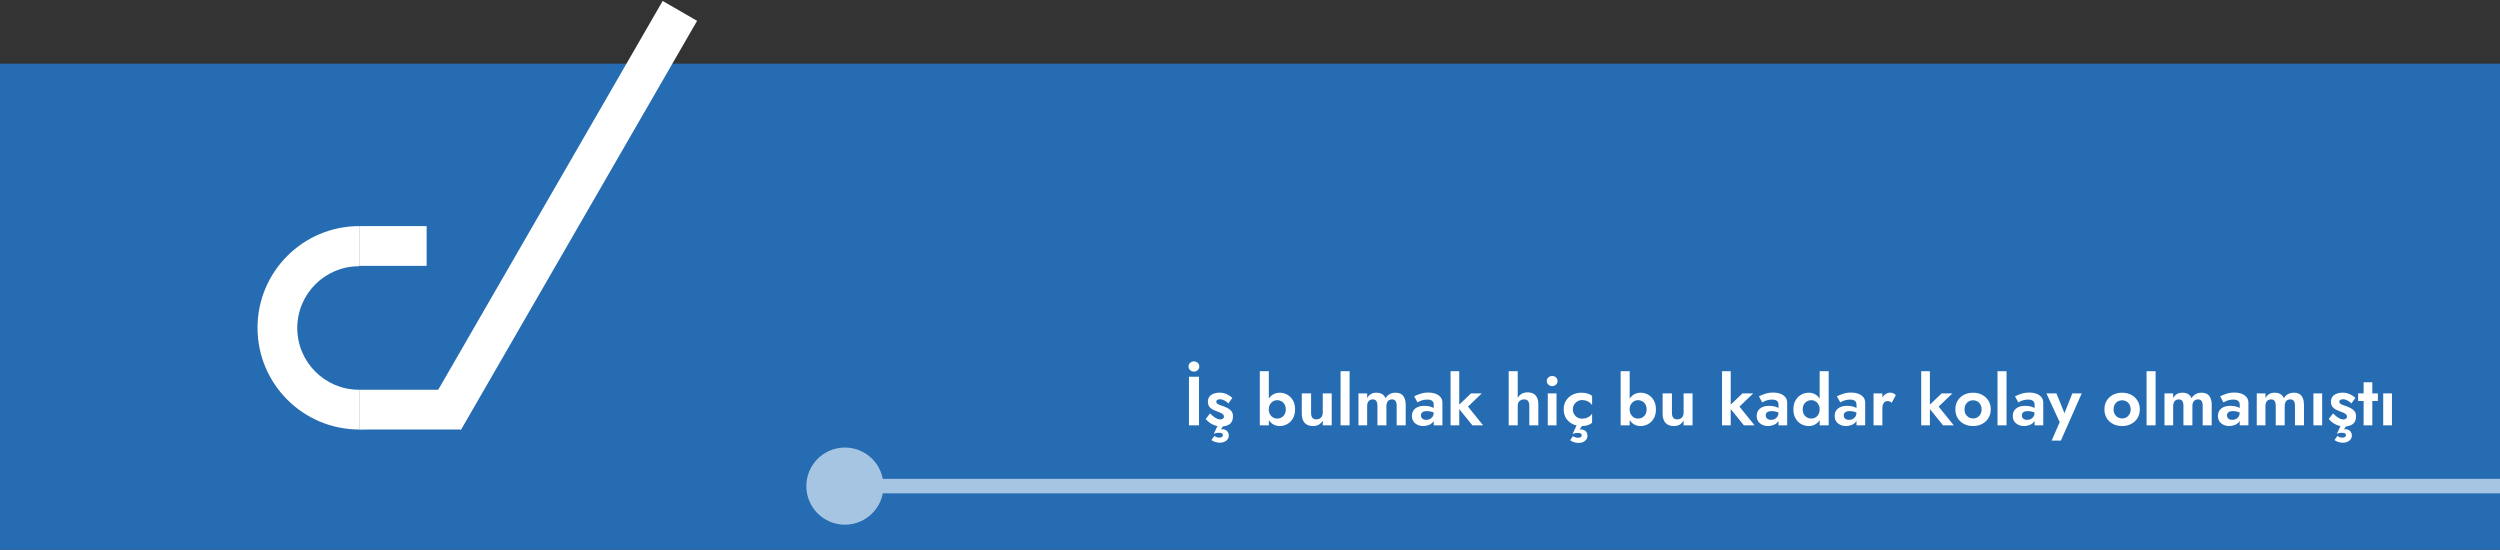 <svg width="1728" height="380" viewBox="0 0 1728 380" fill="none" xmlns="http://www.w3.org/2000/svg">
<rect x="0" y="0" width="1728" height="380" fill="#333333" stroke="none"/>
<rect y="44" width="1728" height="336" fill="#256CB3"/>
<path d="M821.804 260.4H828.764V294H821.804V260.4ZM821.516 253.296C821.516 252.272 821.884 251.44 822.62 250.8C823.356 250.128 824.236 249.792 825.26 249.792C826.284 249.792 827.148 250.128 827.852 250.8C828.588 251.44 828.956 252.272 828.956 253.296C828.956 254.32 828.588 255.168 827.852 255.84C827.148 256.512 826.284 256.848 825.26 256.848C824.236 256.848 823.356 256.512 822.62 255.84C821.884 255.168 821.516 254.32 821.516 253.296ZM836.391 285.744C837.383 286.768 838.311 287.584 839.175 288.192C840.039 288.8 840.823 289.248 841.527 289.536C842.263 289.792 842.887 289.92 843.399 289.92C844.135 289.92 844.743 289.76 845.223 289.44C845.735 289.088 845.991 288.576 845.991 287.904C845.991 287.296 845.751 286.784 845.271 286.368C844.823 285.952 844.231 285.584 843.495 285.264C842.791 284.944 842.023 284.64 841.191 284.352C840.167 283.968 839.175 283.536 838.215 283.056C837.255 282.544 836.455 281.872 835.815 281.04C835.207 280.176 834.903 279.04 834.903 277.632C834.903 276.256 835.255 275.104 835.959 274.176C836.695 273.248 837.655 272.56 838.839 272.112C840.023 271.632 841.351 271.392 842.823 271.392C844.679 271.392 846.375 271.744 847.911 272.448C849.447 273.152 850.743 274 851.799 274.992L849.063 278.88C848.327 278.048 847.415 277.36 846.327 276.816C845.271 276.24 844.295 275.952 843.399 275.952C842.567 275.952 841.911 276.096 841.431 276.384C840.951 276.64 840.711 277.072 840.711 277.68C840.711 278.288 840.967 278.768 841.479 279.12C842.023 279.472 842.711 279.792 843.543 280.08C844.375 280.336 845.239 280.64 846.135 280.992C847.191 281.408 848.183 281.888 849.111 282.432C850.039 282.976 850.791 283.664 851.367 284.496C851.943 285.328 852.231 286.4 852.231 287.712C852.231 290.208 851.479 292.016 849.975 293.136C848.503 294.224 846.551 294.768 844.119 294.768C842.647 294.768 841.255 294.544 839.943 294.096C838.631 293.68 837.415 293.088 836.295 292.32C835.207 291.52 834.231 290.624 833.367 289.632L836.391 285.744ZM843.111 290.976L847.719 291.12L843.879 296.784C844.103 296.752 844.311 296.72 844.503 296.688C844.727 296.688 844.967 296.688 845.223 296.688C845.831 296.688 846.455 296.848 847.095 297.168C847.735 297.488 848.263 297.968 848.679 298.608C849.127 299.248 849.351 300.048 849.351 301.008C849.351 302.096 849.047 303.008 848.439 303.744C847.863 304.512 847.111 305.072 846.183 305.424C845.287 305.808 844.359 306 843.399 306C842.183 306 841.111 305.856 840.183 305.568C839.287 305.312 838.343 304.848 837.351 304.176L839.319 301.296C839.863 301.712 840.439 302.016 841.047 302.208C841.655 302.4 842.215 302.496 842.727 302.496C843.559 302.496 844.183 302.336 844.599 302.016C845.047 301.728 845.271 301.296 845.271 300.72C845.271 300.112 844.999 299.696 844.455 299.472C843.943 299.248 843.303 299.136 842.535 299.136C842.311 299.136 841.847 299.168 841.143 299.232C840.439 299.328 839.719 299.552 838.983 299.904L843.111 290.976ZM877.012 256.56V294H870.772V256.56H877.012ZM895.156 282.96C895.156 285.392 894.66 287.472 893.668 289.2C892.676 290.928 891.364 292.24 889.732 293.136C888.132 294.032 886.404 294.48 884.548 294.48C882.724 294.48 881.092 294.016 879.652 293.088C878.244 292.16 877.124 290.832 876.292 289.104C875.46 287.376 875.044 285.328 875.044 282.96C875.044 280.56 875.46 278.512 876.292 276.816C877.124 275.088 878.244 273.76 879.652 272.832C881.092 271.904 882.724 271.44 884.548 271.44C886.404 271.44 888.132 271.888 889.732 272.784C891.364 273.68 892.676 274.992 893.668 276.72C894.66 278.416 895.156 280.496 895.156 282.96ZM888.724 282.96C888.724 281.648 888.452 280.512 887.908 279.552C887.364 278.592 886.628 277.856 885.7 277.344C884.804 276.832 883.812 276.576 882.724 276.576C881.796 276.576 880.884 276.832 879.988 277.344C879.124 277.824 878.404 278.544 877.828 279.504C877.284 280.464 877.012 281.616 877.012 282.96C877.012 284.304 877.284 285.456 877.828 286.416C878.404 287.376 879.124 288.112 879.988 288.624C880.884 289.104 881.796 289.344 882.724 289.344C883.812 289.344 884.804 289.088 885.7 288.576C886.628 288.064 887.364 287.328 887.908 286.368C888.452 285.408 888.724 284.272 888.724 282.96ZM906.223 285.36C906.223 286.8 906.511 287.92 907.087 288.72C907.663 289.488 908.591 289.872 909.871 289.872C910.767 289.872 911.535 289.696 912.175 289.344C912.847 288.96 913.359 288.432 913.711 287.76C914.095 287.088 914.287 286.288 914.287 285.36V271.92H920.479V294H914.287V290.64C913.583 291.888 912.687 292.848 911.599 293.52C910.511 294.16 909.183 294.48 907.615 294.48C904.991 294.48 903.023 293.728 901.711 292.224C900.431 290.72 899.791 288.656 899.791 286.032V271.92H906.223V285.36ZM926.603 256.56H932.843V294H926.603V256.56ZM971.618 279.888V294H965.378V280.56C965.378 279.056 965.122 277.936 964.61 277.2C964.098 276.432 963.266 276.048 962.114 276.048C961.346 276.048 960.674 276.224 960.098 276.576C959.522 276.896 959.074 277.408 958.754 278.112C958.434 278.784 958.274 279.6 958.274 280.56V294H952.082V280.56C952.082 279.056 951.826 277.936 951.314 277.2C950.802 276.432 949.97 276.048 948.818 276.048C948.05 276.048 947.378 276.224 946.802 276.576C946.226 276.896 945.778 277.408 945.458 278.112C945.138 278.784 944.978 279.6 944.978 280.56V294H938.978V271.92H944.978V275.184C945.618 273.968 946.466 273.04 947.522 272.4C948.578 271.76 949.842 271.44 951.314 271.44C952.946 271.44 954.29 271.76 955.346 272.4C956.402 273.04 957.17 273.984 957.65 275.232C958.45 273.984 959.426 273.04 960.578 272.4C961.762 271.76 963.106 271.44 964.61 271.44C966.242 271.44 967.57 271.776 968.594 272.448C969.618 273.088 970.37 274.048 970.85 275.328C971.362 276.576 971.618 278.096 971.618 279.888ZM982.16 287.136C982.16 287.776 982.32 288.336 982.64 288.816C982.96 289.264 983.392 289.616 983.936 289.872C984.512 290.096 985.136 290.208 985.808 290.208C986.768 290.208 987.632 290.016 988.4 289.632C989.168 289.216 989.792 288.64 990.272 287.904C990.752 287.136 990.992 286.224 990.992 285.168L991.76 288.048C991.76 289.456 991.36 290.64 990.56 291.6C989.792 292.56 988.784 293.28 987.536 293.76C986.32 294.24 985.04 294.48 983.696 294.48C982.32 294.48 981.04 294.208 979.856 293.664C978.672 293.12 977.712 292.336 976.976 291.312C976.272 290.256 975.92 288.976 975.92 287.472C975.92 285.328 976.672 283.632 978.176 282.384C979.68 281.136 981.808 280.512 984.56 280.512C985.968 280.512 987.2 280.656 988.256 280.944C989.344 281.232 990.256 281.584 990.992 282C991.728 282.416 992.256 282.816 992.576 283.2V286.08C991.712 285.44 990.736 284.96 989.648 284.64C988.592 284.32 987.472 284.16 986.288 284.16C985.328 284.16 984.544 284.288 983.936 284.544C983.328 284.768 982.88 285.104 982.592 285.552C982.304 285.968 982.16 286.496 982.16 287.136ZM979.76 278.16L977.456 273.936C978.608 273.328 980.016 272.752 981.68 272.208C983.344 271.632 985.2 271.344 987.248 271.344C989.136 271.344 990.816 271.616 992.288 272.16C993.76 272.704 994.912 273.504 995.744 274.56C996.576 275.584 996.992 276.848 996.992 278.352V294H990.992V279.648C990.992 279.04 990.896 278.528 990.704 278.112C990.512 277.664 990.208 277.296 989.792 277.008C989.408 276.72 988.944 276.512 988.4 276.384C987.856 276.256 987.248 276.192 986.576 276.192C985.552 276.192 984.576 276.304 983.648 276.528C982.72 276.752 981.92 277.024 981.248 277.344C980.576 277.664 980.08 277.936 979.76 278.16ZM1002.63 256.56H1008.63V294H1002.63V256.56ZM1016.74 271.92H1024.18L1014.68 281.04L1025.14 294H1017.75L1007.24 281.04L1016.74 271.92ZM1049.05 256.56V294H1042.81V256.56H1049.05ZM1057.06 280.56C1057.06 279.088 1056.77 277.968 1056.2 277.2C1055.65 276.432 1054.73 276.048 1053.41 276.048C1052.55 276.048 1051.78 276.24 1051.11 276.624C1050.44 276.976 1049.93 277.488 1049.57 278.16C1049.22 278.832 1049.05 279.632 1049.05 280.56H1047.8C1047.8 278.8 1048.09 277.216 1048.66 275.808C1049.27 274.4 1050.17 273.28 1051.35 272.448C1052.53 271.616 1053.99 271.2 1055.72 271.2C1057.45 271.2 1058.87 271.52 1059.99 272.16C1061.11 272.8 1061.94 273.76 1062.49 275.04C1063.03 276.288 1063.3 277.824 1063.3 279.648V294H1057.06V280.56ZM1069.14 263.376C1069.14 262.352 1069.51 261.52 1070.25 260.88C1070.98 260.208 1071.86 259.872 1072.89 259.872C1073.91 259.872 1074.78 260.208 1075.48 260.88C1076.22 261.52 1076.58 262.352 1076.58 263.376C1076.58 264.368 1076.22 265.2 1075.48 265.872C1074.78 266.544 1073.91 266.88 1072.89 266.88C1071.86 266.88 1070.98 266.544 1070.25 265.872C1069.51 265.2 1069.14 264.368 1069.14 263.376ZM1069.82 271.92H1075.86V294H1069.82V271.92ZM1087.17 282.96C1087.17 284.24 1087.45 285.36 1088.03 286.32C1088.61 287.28 1089.37 288.032 1090.33 288.576C1091.33 289.12 1092.41 289.392 1093.6 289.392C1094.56 289.392 1095.49 289.248 1096.38 288.96C1097.28 288.64 1098.08 288.224 1098.78 287.712C1099.52 287.168 1100.08 286.544 1100.46 285.84V292.224C1099.69 292.928 1098.69 293.488 1097.44 293.904C1096.22 294.288 1094.8 294.48 1093.17 294.48C1090.83 294.48 1088.72 294 1086.83 293.04C1084.97 292.08 1083.5 290.736 1082.41 289.008C1081.36 287.248 1080.83 285.232 1080.83 282.96C1080.83 280.656 1081.36 278.64 1082.41 276.912C1083.5 275.184 1084.97 273.84 1086.83 272.88C1088.72 271.92 1090.83 271.44 1093.17 271.44C1094.8 271.44 1096.22 271.648 1097.44 272.064C1098.69 272.448 1099.69 272.976 1100.46 273.648V280.032C1100.08 279.328 1099.5 278.72 1098.73 278.208C1098 277.664 1097.18 277.248 1096.29 276.96C1095.39 276.672 1094.49 276.528 1093.6 276.528C1092.41 276.528 1091.33 276.816 1090.33 277.392C1089.37 277.936 1088.61 278.688 1088.03 279.648C1087.45 280.608 1087.17 281.712 1087.17 282.96ZM1091.1 291.12L1095.61 291.216L1091.82 296.928C1092.05 296.864 1092.27 296.832 1092.49 296.832C1092.72 296.832 1092.94 296.832 1093.17 296.832C1093.77 296.832 1094.4 296.992 1095.04 297.312C1095.68 297.632 1096.21 298.096 1096.62 298.704C1097.04 299.344 1097.25 300.16 1097.25 301.152C1097.25 302.24 1096.96 303.152 1096.38 303.888C1095.81 304.624 1095.07 305.184 1094.17 305.568C1093.28 305.952 1092.33 306.144 1091.34 306.144C1090.16 306.144 1089.09 306 1088.13 305.712C1087.2 305.456 1086.24 304.976 1085.25 304.272L1087.26 301.44C1087.84 301.856 1088.43 302.144 1089.04 302.304C1089.65 302.496 1090.21 302.592 1090.72 302.592C1091.55 302.592 1092.17 302.448 1092.59 302.16C1093.04 301.872 1093.26 301.44 1093.26 300.864C1093.26 300.256 1092.99 299.824 1092.45 299.568C1091.93 299.344 1091.28 299.232 1090.48 299.232C1090.25 299.232 1089.77 299.28 1089.04 299.376C1088.33 299.472 1087.63 299.696 1086.93 300.048L1091.1 291.12ZM1126.43 256.56V294H1120.19V256.56H1126.43ZM1144.58 282.96C1144.58 285.392 1144.08 287.472 1143.09 289.2C1142.1 290.928 1140.79 292.24 1139.15 293.136C1137.55 294.032 1135.83 294.48 1133.97 294.48C1132.15 294.48 1130.51 294.016 1129.07 293.088C1127.67 292.16 1126.55 290.832 1125.71 289.104C1124.88 287.376 1124.47 285.328 1124.47 282.96C1124.47 280.56 1124.88 278.512 1125.71 276.816C1126.55 275.088 1127.67 273.76 1129.07 272.832C1130.51 271.904 1132.15 271.44 1133.97 271.44C1135.83 271.44 1137.55 271.888 1139.15 272.784C1140.79 273.68 1142.1 274.992 1143.09 276.72C1144.08 278.416 1144.58 280.496 1144.58 282.96ZM1138.15 282.96C1138.15 281.648 1137.87 280.512 1137.33 279.552C1136.79 278.592 1136.05 277.856 1135.12 277.344C1134.23 276.832 1133.23 276.576 1132.15 276.576C1131.22 276.576 1130.31 276.832 1129.41 277.344C1128.55 277.824 1127.83 278.544 1127.25 279.504C1126.71 280.464 1126.43 281.616 1126.43 282.96C1126.43 284.304 1126.71 285.456 1127.25 286.416C1127.83 287.376 1128.55 288.112 1129.41 288.624C1130.31 289.104 1131.22 289.344 1132.15 289.344C1133.23 289.344 1134.23 289.088 1135.12 288.576C1136.05 288.064 1136.79 287.328 1137.33 286.368C1137.87 285.408 1138.15 284.272 1138.15 282.96ZM1155.64 285.36C1155.64 286.8 1155.93 287.92 1156.51 288.72C1157.08 289.488 1158.01 289.872 1159.29 289.872C1160.19 289.872 1160.96 289.696 1161.6 289.344C1162.27 288.96 1162.78 288.432 1163.13 287.76C1163.52 287.088 1163.71 286.288 1163.71 285.36V271.92H1169.9V294H1163.71V290.64C1163 291.888 1162.11 292.848 1161.02 293.52C1159.93 294.16 1158.6 294.48 1157.04 294.48C1154.41 294.48 1152.44 293.728 1151.13 292.224C1149.85 290.72 1149.21 288.656 1149.21 286.032V271.92H1155.64V285.36ZM1190.27 256.56H1196.27V294H1190.27V256.56ZM1204.38 271.92H1211.82L1202.32 281.04L1212.78 294H1205.39L1194.88 281.04L1204.38 271.92ZM1220.47 287.136C1220.47 287.776 1220.63 288.336 1220.95 288.816C1221.27 289.264 1221.7 289.616 1222.25 289.872C1222.82 290.096 1223.45 290.208 1224.12 290.208C1225.08 290.208 1225.94 290.016 1226.71 289.632C1227.48 289.216 1228.1 288.64 1228.58 287.904C1229.06 287.136 1229.3 286.224 1229.3 285.168L1230.07 288.048C1230.07 289.456 1229.67 290.64 1228.87 291.6C1228.1 292.56 1227.1 293.28 1225.85 293.76C1224.63 294.24 1223.35 294.48 1222.01 294.48C1220.63 294.48 1219.35 294.208 1218.17 293.664C1216.98 293.12 1216.02 292.336 1215.29 291.312C1214.58 290.256 1214.23 288.976 1214.23 287.472C1214.23 285.328 1214.98 283.632 1216.49 282.384C1217.99 281.136 1220.12 280.512 1222.87 280.512C1224.28 280.512 1225.51 280.656 1226.57 280.944C1227.66 281.232 1228.57 281.584 1229.3 282C1230.04 282.416 1230.57 282.816 1230.89 283.2V286.08C1230.02 285.44 1229.05 284.96 1227.96 284.64C1226.9 284.32 1225.78 284.16 1224.6 284.16C1223.64 284.16 1222.86 284.288 1222.25 284.544C1221.64 284.768 1221.19 285.104 1220.9 285.552C1220.62 285.968 1220.47 286.496 1220.47 287.136ZM1218.07 278.16L1215.77 273.936C1216.92 273.328 1218.33 272.752 1219.99 272.208C1221.66 271.632 1223.51 271.344 1225.56 271.344C1227.45 271.344 1229.13 271.616 1230.6 272.16C1232.07 272.704 1233.22 273.504 1234.06 274.56C1234.89 275.584 1235.3 276.848 1235.3 278.352V294H1229.3V279.648C1229.3 279.04 1229.21 278.528 1229.02 278.112C1228.82 277.664 1228.52 277.296 1228.1 277.008C1227.72 276.72 1227.26 276.512 1226.71 276.384C1226.17 276.256 1225.56 276.192 1224.89 276.192C1223.86 276.192 1222.89 276.304 1221.96 276.528C1221.03 276.752 1220.23 277.024 1219.56 277.344C1218.89 277.664 1218.39 277.936 1218.07 278.16ZM1257.74 256.56H1263.98V294H1257.74V256.56ZM1239.6 282.96C1239.6 280.496 1240.1 278.416 1241.09 276.72C1242.08 274.992 1243.39 273.68 1245.02 272.784C1246.66 271.888 1248.38 271.44 1250.21 271.44C1252.06 271.44 1253.7 271.904 1255.1 272.832C1256.54 273.76 1257.66 275.088 1258.46 276.816C1259.3 278.512 1259.71 280.56 1259.71 282.96C1259.71 285.328 1259.3 287.376 1258.46 289.104C1257.66 290.832 1256.54 292.16 1255.1 293.088C1253.7 294.016 1252.06 294.48 1250.21 294.48C1248.38 294.48 1246.66 294.032 1245.02 293.136C1243.39 292.24 1242.08 290.928 1241.09 289.2C1240.1 287.472 1239.6 285.392 1239.6 282.96ZM1246.03 282.96C1246.03 284.272 1246.3 285.408 1246.85 286.368C1247.39 287.328 1248.13 288.064 1249.06 288.576C1249.98 289.088 1250.98 289.344 1252.03 289.344C1252.96 289.344 1253.86 289.104 1254.72 288.624C1255.62 288.112 1256.34 287.376 1256.88 286.416C1257.46 285.456 1257.74 284.304 1257.74 282.96C1257.74 281.616 1257.46 280.464 1256.88 279.504C1256.34 278.544 1255.62 277.824 1254.72 277.344C1253.86 276.832 1252.96 276.576 1252.03 276.576C1250.98 276.576 1249.98 276.832 1249.06 277.344C1248.13 277.856 1247.39 278.592 1246.85 279.552C1246.3 280.512 1246.03 281.648 1246.03 282.96ZM1274.38 287.136C1274.38 287.776 1274.54 288.336 1274.86 288.816C1275.18 289.264 1275.61 289.616 1276.15 289.872C1276.73 290.096 1277.35 290.208 1278.03 290.208C1278.99 290.208 1279.85 290.016 1280.62 289.632C1281.39 289.216 1282.01 288.64 1282.49 287.904C1282.97 287.136 1283.21 286.224 1283.21 285.168L1283.98 288.048C1283.98 289.456 1283.58 290.64 1282.78 291.6C1282.01 292.56 1281 293.28 1279.75 293.76C1278.54 294.24 1277.26 294.48 1275.91 294.48C1274.54 294.48 1273.26 294.208 1272.07 293.664C1270.89 293.12 1269.93 292.336 1269.19 291.312C1268.49 290.256 1268.14 288.976 1268.14 287.472C1268.14 285.328 1268.89 283.632 1270.39 282.384C1271.9 281.136 1274.03 280.512 1276.78 280.512C1278.19 280.512 1279.42 280.656 1280.47 280.944C1281.56 281.232 1282.47 281.584 1283.21 282C1283.95 282.416 1284.47 282.816 1284.79 283.2V286.08C1283.93 285.44 1282.95 284.96 1281.87 284.64C1280.81 284.32 1279.69 284.16 1278.51 284.16C1277.55 284.16 1276.76 284.288 1276.15 284.544C1275.55 284.768 1275.1 285.104 1274.81 285.552C1274.52 285.968 1274.38 286.496 1274.38 287.136ZM1271.98 278.16L1269.67 273.936C1270.83 273.328 1272.23 272.752 1273.9 272.208C1275.56 271.632 1277.42 271.344 1279.47 271.344C1281.35 271.344 1283.03 271.616 1284.51 272.16C1285.98 272.704 1287.13 273.504 1287.96 274.56C1288.79 275.584 1289.21 276.848 1289.21 278.352V294H1283.21V279.648C1283.21 279.04 1283.11 278.528 1282.92 278.112C1282.73 277.664 1282.43 277.296 1282.01 277.008C1281.63 276.72 1281.16 276.512 1280.62 276.384C1280.07 276.256 1279.47 276.192 1278.79 276.192C1277.77 276.192 1276.79 276.304 1275.87 276.528C1274.94 276.752 1274.14 277.024 1273.47 277.344C1272.79 277.664 1272.3 277.936 1271.98 278.16ZM1301.09 271.92V294H1294.99V271.92H1301.09ZM1307.57 278.4C1307.15 278.016 1306.72 277.728 1306.27 277.536C1305.86 277.312 1305.33 277.2 1304.69 277.2C1303.92 277.2 1303.27 277.408 1302.72 277.824C1302.18 278.24 1301.76 278.832 1301.47 279.6C1301.22 280.336 1301.09 281.232 1301.09 282.288L1299.36 280.56C1299.36 278.8 1299.7 277.248 1300.37 275.904C1301.04 274.528 1301.92 273.44 1303.01 272.64C1304.1 271.808 1305.22 271.392 1306.37 271.392C1307.17 271.392 1307.92 271.536 1308.63 271.824C1309.36 272.112 1309.95 272.544 1310.4 273.12L1307.57 278.4ZM1327.94 256.56H1333.94V294H1327.94V256.56ZM1342.06 271.92H1349.5L1339.99 281.04L1350.46 294H1343.06L1332.55 281.04L1342.06 271.92ZM1351.54 282.96C1351.54 280.656 1352.07 278.64 1353.12 276.912C1354.21 275.184 1355.67 273.84 1357.49 272.88C1359.35 271.92 1361.44 271.44 1363.78 271.44C1366.11 271.44 1368.19 271.92 1370.02 272.88C1371.87 273.84 1373.33 275.184 1374.39 276.912C1375.47 278.64 1376.02 280.656 1376.02 282.96C1376.02 285.232 1375.47 287.248 1374.39 289.008C1373.33 290.736 1371.87 292.08 1370.02 293.04C1368.19 294 1366.11 294.48 1363.78 294.48C1361.44 294.48 1359.35 294 1357.49 293.04C1355.67 292.08 1354.21 290.736 1353.12 289.008C1352.07 287.248 1351.54 285.232 1351.54 282.96ZM1357.87 282.96C1357.87 284.208 1358.13 285.312 1358.64 286.272C1359.19 287.2 1359.91 287.936 1360.8 288.48C1361.7 288.992 1362.69 289.248 1363.78 289.248C1364.87 289.248 1365.86 288.992 1366.75 288.48C1367.65 287.936 1368.35 287.2 1368.87 286.272C1369.41 285.312 1369.68 284.208 1369.68 282.96C1369.68 281.712 1369.41 280.608 1368.87 279.648C1368.35 278.688 1367.65 277.952 1366.75 277.44C1365.86 276.928 1364.87 276.672 1363.78 276.672C1362.69 276.672 1361.7 276.928 1360.8 277.44C1359.91 277.952 1359.19 278.688 1358.64 279.648C1358.13 280.608 1357.87 281.712 1357.87 282.96ZM1380.68 256.56H1386.92V294H1380.68V256.56ZM1397.47 287.136C1397.47 287.776 1397.63 288.336 1397.95 288.816C1398.27 289.264 1398.7 289.616 1399.25 289.872C1399.82 290.096 1400.45 290.208 1401.12 290.208C1402.08 290.208 1402.94 290.016 1403.71 289.632C1404.48 289.216 1405.1 288.64 1405.58 287.904C1406.06 287.136 1406.3 286.224 1406.3 285.168L1407.07 288.048C1407.07 289.456 1406.67 290.64 1405.87 291.6C1405.1 292.56 1404.1 293.28 1402.85 293.76C1401.63 294.24 1400.35 294.48 1399.01 294.48C1397.63 294.48 1396.35 294.208 1395.17 293.664C1393.98 293.12 1393.02 292.336 1392.29 291.312C1391.58 290.256 1391.23 288.976 1391.23 287.472C1391.23 285.328 1391.98 283.632 1393.49 282.384C1394.99 281.136 1397.12 280.512 1399.87 280.512C1401.28 280.512 1402.51 280.656 1403.57 280.944C1404.66 281.232 1405.57 281.584 1406.3 282C1407.04 282.416 1407.57 282.816 1407.89 283.2V286.08C1407.02 285.44 1406.05 284.96 1404.96 284.64C1403.9 284.32 1402.78 284.16 1401.6 284.16C1400.64 284.16 1399.86 284.288 1399.25 284.544C1398.64 284.768 1398.19 285.104 1397.9 285.552C1397.62 285.968 1397.47 286.496 1397.47 287.136ZM1395.07 278.16L1392.77 273.936C1393.92 273.328 1395.33 272.752 1396.99 272.208C1398.66 271.632 1400.51 271.344 1402.56 271.344C1404.45 271.344 1406.13 271.616 1407.6 272.16C1409.07 272.704 1410.22 273.504 1411.06 274.56C1411.89 275.584 1412.3 276.848 1412.3 278.352V294H1406.3V279.648C1406.3 279.04 1406.21 278.528 1406.02 278.112C1405.82 277.664 1405.52 277.296 1405.1 277.008C1404.72 276.72 1404.26 276.512 1403.71 276.384C1403.17 276.256 1402.56 276.192 1401.89 276.192C1400.86 276.192 1399.89 276.304 1398.96 276.528C1398.03 276.752 1397.23 277.024 1396.56 277.344C1395.89 277.664 1395.39 277.936 1395.07 278.16ZM1438.88 271.92L1424.48 304.56H1418.09L1423.66 291.792L1414.49 271.92H1421.41L1428.51 289.488L1425.44 289.392L1432.4 271.92H1438.88ZM1454.57 282.96C1454.57 280.656 1455.1 278.64 1456.15 276.912C1457.24 275.184 1458.7 273.84 1460.52 272.88C1462.38 271.92 1464.47 271.44 1466.81 271.44C1469.14 271.44 1471.22 271.92 1473.05 272.88C1474.9 273.84 1476.36 275.184 1477.42 276.912C1478.5 278.64 1479.05 280.656 1479.05 282.96C1479.05 285.232 1478.5 287.248 1477.42 289.008C1476.36 290.736 1474.9 292.08 1473.05 293.04C1471.22 294 1469.14 294.48 1466.81 294.48C1464.47 294.48 1462.38 294 1460.52 293.04C1458.7 292.08 1457.24 290.736 1456.15 289.008C1455.1 287.248 1454.57 285.232 1454.57 282.96ZM1460.9 282.96C1460.9 284.208 1461.16 285.312 1461.67 286.272C1462.22 287.2 1462.94 287.936 1463.83 288.48C1464.73 288.992 1465.72 289.248 1466.81 289.248C1467.9 289.248 1468.89 288.992 1469.78 288.48C1470.68 287.936 1471.38 287.2 1471.9 286.272C1472.44 285.312 1472.71 284.208 1472.71 282.96C1472.71 281.712 1472.44 280.608 1471.9 279.648C1471.38 278.688 1470.68 277.952 1469.78 277.44C1468.89 276.928 1467.9 276.672 1466.81 276.672C1465.72 276.672 1464.73 276.928 1463.83 277.44C1462.94 277.952 1462.22 278.688 1461.67 279.648C1461.16 280.608 1460.9 281.712 1460.9 282.96ZM1483.71 256.56H1489.95V294H1483.71V256.56ZM1528.73 279.888V294H1522.49V280.56C1522.49 279.056 1522.23 277.936 1521.72 277.2C1521.21 276.432 1520.38 276.048 1519.22 276.048C1518.46 276.048 1517.78 276.224 1517.21 276.576C1516.63 276.896 1516.18 277.408 1515.86 278.112C1515.54 278.784 1515.38 279.6 1515.38 280.56V294H1509.19V280.56C1509.19 279.056 1508.94 277.936 1508.42 277.2C1507.91 276.432 1507.08 276.048 1505.93 276.048C1505.16 276.048 1504.49 276.224 1503.91 276.576C1503.34 276.896 1502.89 277.408 1502.57 278.112C1502.25 278.784 1502.09 279.6 1502.09 280.56V294H1496.09V271.92H1502.09V275.184C1502.73 273.968 1503.58 273.04 1504.63 272.4C1505.69 271.76 1506.95 271.44 1508.42 271.44C1510.06 271.44 1511.4 271.76 1512.46 272.4C1513.51 273.04 1514.28 273.984 1514.76 275.232C1515.56 273.984 1516.54 273.04 1517.69 272.4C1518.87 271.76 1520.22 271.44 1521.72 271.44C1523.35 271.44 1524.68 271.776 1525.7 272.448C1526.73 273.088 1527.48 274.048 1527.96 275.328C1528.47 276.576 1528.73 278.096 1528.73 279.888ZM1539.27 287.136C1539.27 287.776 1539.43 288.336 1539.75 288.816C1540.07 289.264 1540.5 289.616 1541.05 289.872C1541.62 290.096 1542.25 290.208 1542.92 290.208C1543.88 290.208 1544.74 290.016 1545.51 289.632C1546.28 289.216 1546.9 288.64 1547.38 287.904C1547.86 287.136 1548.1 286.224 1548.1 285.168L1548.87 288.048C1548.87 289.456 1548.47 290.64 1547.67 291.6C1546.9 292.56 1545.89 293.28 1544.65 293.76C1543.43 294.24 1542.15 294.48 1540.81 294.48C1539.43 294.48 1538.15 294.208 1536.97 293.664C1535.78 293.12 1534.82 292.336 1534.09 291.312C1533.38 290.256 1533.03 288.976 1533.03 287.472C1533.03 285.328 1533.78 283.632 1535.29 282.384C1536.79 281.136 1538.92 280.512 1541.67 280.512C1543.08 280.512 1544.31 280.656 1545.37 280.944C1546.45 281.232 1547.37 281.584 1548.1 282C1548.84 282.416 1549.37 282.816 1549.69 283.2V286.08C1548.82 285.44 1547.85 284.96 1546.76 284.64C1545.7 284.32 1544.58 284.16 1543.4 284.16C1542.44 284.16 1541.65 284.288 1541.05 284.544C1540.44 284.768 1539.99 285.104 1539.7 285.552C1539.41 285.968 1539.27 286.496 1539.27 287.136ZM1536.87 278.16L1534.57 273.936C1535.72 273.328 1537.13 272.752 1538.79 272.208C1540.45 271.632 1542.31 271.344 1544.36 271.344C1546.25 271.344 1547.93 271.616 1549.4 272.16C1550.87 272.704 1552.02 273.504 1552.85 274.56C1553.69 275.584 1554.1 276.848 1554.1 278.352V294H1548.1V279.648C1548.1 279.04 1548.01 278.528 1547.81 278.112C1547.62 277.664 1547.32 277.296 1546.9 277.008C1546.52 276.72 1546.05 276.512 1545.51 276.384C1544.97 276.256 1544.36 276.192 1543.69 276.192C1542.66 276.192 1541.69 276.304 1540.76 276.528C1539.83 276.752 1539.03 277.024 1538.36 277.344C1537.69 277.664 1537.19 277.936 1536.87 278.16ZM1592.52 279.888V294H1586.28V280.56C1586.28 279.056 1586.03 277.936 1585.52 277.2C1585 276.432 1584.17 276.048 1583.02 276.048C1582.25 276.048 1581.58 276.224 1581 276.576C1580.43 276.896 1579.98 277.408 1579.66 278.112C1579.34 278.784 1579.18 279.6 1579.18 280.56V294H1572.99V280.56C1572.99 279.056 1572.73 277.936 1572.22 277.2C1571.71 276.432 1570.88 276.048 1569.72 276.048C1568.96 276.048 1568.28 276.224 1567.71 276.576C1567.13 276.896 1566.68 277.408 1566.36 278.112C1566.04 278.784 1565.88 279.6 1565.88 280.56V294H1559.88V271.92H1565.88V275.184C1566.52 273.968 1567.37 273.04 1568.43 272.4C1569.48 271.76 1570.75 271.44 1572.22 271.44C1573.85 271.44 1575.2 271.76 1576.25 272.4C1577.31 273.04 1578.08 273.984 1578.56 275.232C1579.36 273.984 1580.33 273.04 1581.48 272.4C1582.67 271.76 1584.01 271.44 1585.52 271.44C1587.15 271.44 1588.48 271.776 1589.5 272.448C1590.52 273.088 1591.28 274.048 1591.76 275.328C1592.27 276.576 1592.52 278.096 1592.52 279.888ZM1599.03 271.92H1605.08V294H1599.03V271.92ZM1612.64 285.744C1613.63 286.768 1614.56 287.584 1615.43 288.192C1616.29 288.8 1617.07 289.248 1617.78 289.536C1618.51 289.792 1619.14 289.92 1619.65 289.92C1620.39 289.92 1620.99 289.76 1621.47 289.44C1621.99 289.088 1622.24 288.576 1622.24 287.904C1622.24 287.296 1622 286.784 1621.52 286.368C1621.07 285.952 1620.48 285.584 1619.75 285.264C1619.04 284.944 1618.27 284.64 1617.44 284.352C1616.42 283.968 1615.43 283.536 1614.47 283.056C1613.51 282.544 1612.71 281.872 1612.07 281.04C1611.46 280.176 1611.15 279.04 1611.15 277.632C1611.15 276.256 1611.51 275.104 1612.21 274.176C1612.95 273.248 1613.91 272.56 1615.09 272.112C1616.27 271.632 1617.6 271.392 1619.07 271.392C1620.93 271.392 1622.63 271.744 1624.16 272.448C1625.7 273.152 1626.99 274 1628.05 274.992L1625.31 278.88C1624.58 278.048 1623.67 277.36 1622.58 276.816C1621.52 276.24 1620.55 275.952 1619.65 275.952C1618.82 275.952 1618.16 276.096 1617.68 276.384C1617.2 276.64 1616.96 277.072 1616.96 277.68C1616.96 278.288 1617.22 278.768 1617.73 279.12C1618.27 279.472 1618.96 279.792 1619.79 280.08C1620.63 280.336 1621.49 280.64 1622.39 280.992C1623.44 281.408 1624.43 281.888 1625.36 282.432C1626.29 282.976 1627.04 283.664 1627.62 284.496C1628.19 285.328 1628.48 286.4 1628.48 287.712C1628.48 290.208 1627.73 292.016 1626.23 293.136C1624.75 294.224 1622.8 294.768 1620.37 294.768C1618.9 294.768 1617.51 294.544 1616.19 294.096C1614.88 293.68 1613.67 293.088 1612.55 292.32C1611.46 291.52 1610.48 290.624 1609.62 289.632L1612.64 285.744ZM1619.36 290.976L1623.97 291.12L1620.13 296.784C1620.35 296.752 1620.56 296.72 1620.75 296.688C1620.98 296.688 1621.22 296.688 1621.47 296.688C1622.08 296.688 1622.71 296.848 1623.35 297.168C1623.99 297.488 1624.51 297.968 1624.93 298.608C1625.38 299.248 1625.6 300.048 1625.6 301.008C1625.6 302.096 1625.3 303.008 1624.69 303.744C1624.11 304.512 1623.36 305.072 1622.43 305.424C1621.54 305.808 1620.61 306 1619.65 306C1618.43 306 1617.36 305.856 1616.43 305.568C1615.54 305.312 1614.59 304.848 1613.6 304.176L1615.57 301.296C1616.11 301.712 1616.69 302.016 1617.3 302.208C1617.91 302.4 1618.47 302.496 1618.98 302.496C1619.81 302.496 1620.43 302.336 1620.85 302.016C1621.3 301.728 1621.52 301.296 1621.52 300.72C1621.52 300.112 1621.25 299.696 1620.71 299.472C1620.19 299.248 1619.55 299.136 1618.79 299.136C1618.56 299.136 1618.1 299.168 1617.39 299.232C1616.69 299.328 1615.97 299.552 1615.23 299.904L1619.36 290.976ZM1629.94 271.92H1643.58V277.152H1629.94V271.92ZM1633.74 264.24H1639.74V294H1633.74V264.24ZM1647.27 271.92H1653.32V294H1647.27V271.92Z" fill="white"/>
<circle cx="248.294" cy="226.577" r="70.294" fill="white"/>
<circle cx="248.159" cy="226.712" r="42.688" fill="#256CB3"/>
<rect x="248.294" y="114" width="168.058" height="182.871" fill="#256CB3"/>
<rect x="248.294" y="269.4" width="70.294" height="27.471" fill="white"/>
<rect x="248.294" y="156.284" width="46.593" height="27.471" fill="white"/>
<rect x="294.887" y="283.264" width="326.31" height="27.471" transform="rotate(-60 294.887 283.264)" fill="white"/>
<path d="M557.333 336C557.333 350.728 569.272 362.667 584 362.667C598.728 362.667 610.667 350.728 610.667 336C610.667 321.272 598.728 309.333 584 309.333C569.272 309.333 557.333 321.272 557.333 336ZM584 341H1728V331H584V341Z" fill="#A6C5E3"/>
</svg>
